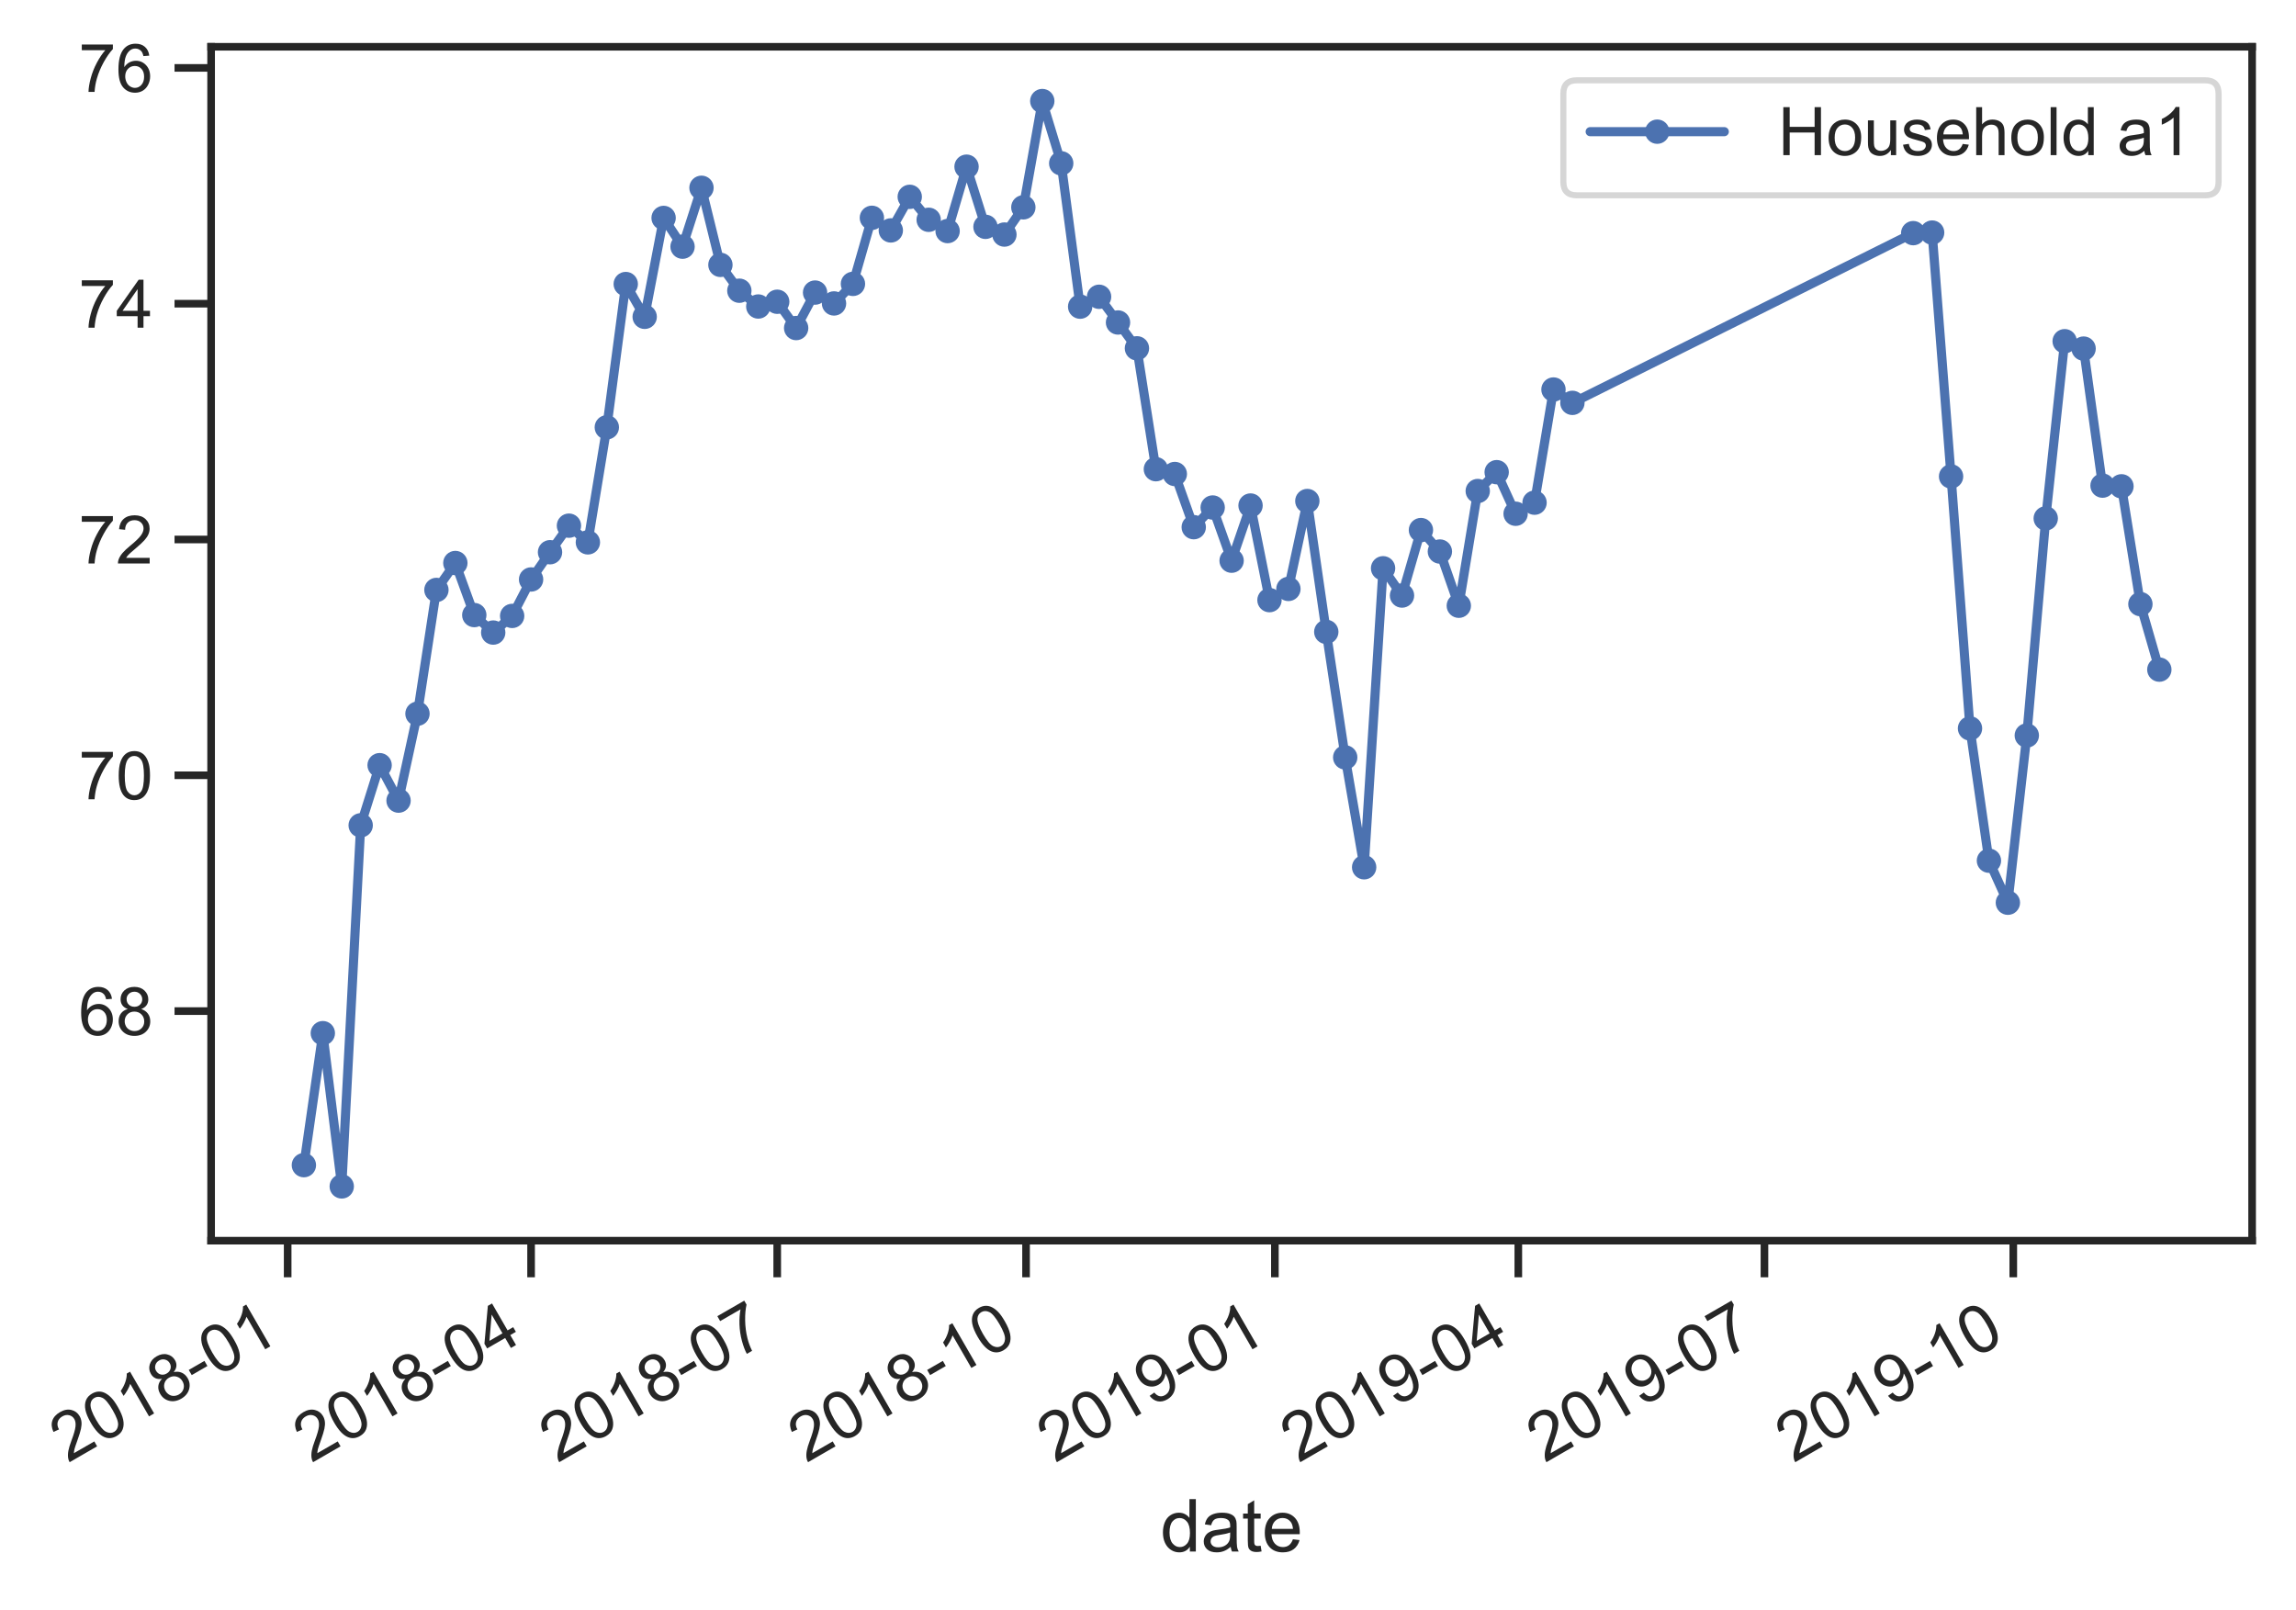 <?xml version="1.0" encoding="utf-8" standalone="no"?>
<!DOCTYPE svg PUBLIC "-//W3C//DTD SVG 1.1//EN"
  "http://www.w3.org/Graphics/SVG/1.1/DTD/svg11.dtd">
<!-- Created with matplotlib (https://matplotlib.org/) -->
<svg height="264.083pt" version="1.1" viewBox="0 0 376.631 264.083" width="376.631pt" xmlns="http://www.w3.org/2000/svg" xmlns:xlink="http://www.w3.org/1999/xlink">
 <defs>
  <style type="text/css">*{stroke-linecap:butt;stroke-linejoin:round;}</style>
 </defs>
 <g id="figure_1">
  <g id="patch_1">
   <path d="M 0 264.083 
L 376.631 264.083 
L 376.631 0 
L 0 0 
z
" style="fill:#ffffff;"/>
  </g>
  <g id="axes_1">
   <g id="patch_2">
    <path d="M 34.631 203.514 
L 369.431 203.514 
L 369.431 7.674 
L 34.631 7.674 
z
" style="fill:#ffffff;"/>
   </g>
   <g id="matplotlib.axis_1">
    <g id="xtick_1">
     <g id="line2d_1">
      <defs>
       <path d="M 0 0 
L 0 6 
" id="ma8f740bbbb" style="stroke:#262626;stroke-width:1.25;"/>
      </defs>
      <g>
       <use style="fill:#262626;stroke:#262626;stroke-width:1.25;" x="47.187" xlink:href="#ma8f740bbbb" y="203.514"/>
      </g>
     </g>
     <g id="text_1">
      <!-- 2018-01 -->
      <g style="fill:#262626;" transform="translate(11.137 240.015)rotate(-30)scale(0.11 -0.11)">
       <defs>
        <path d="M 50.344 8.453 
L 50.344 0 
L 3.031 0 
Q 2.938 3.172 4.047 6.109 
Q 5.859 10.938 9.828 15.625 
Q 13.812 20.312 21.344 26.469 
Q 33.016 36.031 37.109 41.625 
Q 41.219 47.219 41.219 52.203 
Q 41.219 57.422 37.469 61 
Q 33.734 64.594 27.734 64.594 
Q 21.391 64.594 17.578 60.781 
Q 13.766 56.984 13.719 50.25 
L 4.688 51.172 
Q 5.609 61.281 11.656 66.578 
Q 17.719 71.875 27.938 71.875 
Q 38.234 71.875 44.234 66.156 
Q 50.25 60.453 50.25 52 
Q 50.25 47.703 48.484 43.547 
Q 46.734 39.406 42.656 34.812 
Q 38.578 30.219 29.109 22.219 
Q 21.188 15.578 18.938 13.203 
Q 16.703 10.844 15.234 8.453 
z
" id="ArialMT-50"/>
        <path d="M 4.156 35.297 
Q 4.156 48 6.766 55.734 
Q 9.375 63.484 14.516 67.672 
Q 19.672 71.875 27.484 71.875 
Q 33.25 71.875 37.594 69.547 
Q 41.938 67.234 44.766 62.859 
Q 47.609 58.5 49.219 52.219 
Q 50.828 45.953 50.828 35.297 
Q 50.828 22.703 48.234 14.969 
Q 45.656 7.234 40.5 3 
Q 35.359 -1.219 27.484 -1.219 
Q 17.141 -1.219 11.234 6.203 
Q 4.156 15.141 4.156 35.297 
z
M 13.188 35.297 
Q 13.188 17.672 17.312 11.828 
Q 21.438 6 27.484 6 
Q 33.547 6 37.672 11.859 
Q 41.797 17.719 41.797 35.297 
Q 41.797 52.984 37.672 58.781 
Q 33.547 64.594 27.391 64.594 
Q 21.344 64.594 17.719 59.469 
Q 13.188 52.938 13.188 35.297 
z
" id="ArialMT-48"/>
        <path d="M 37.25 0 
L 28.469 0 
L 28.469 56 
Q 25.297 52.984 20.141 49.953 
Q 14.984 46.922 10.891 45.406 
L 10.891 53.906 
Q 18.266 57.375 23.781 62.297 
Q 29.297 67.234 31.594 71.875 
L 37.25 71.875 
z
" id="ArialMT-49"/>
        <path d="M 17.672 38.812 
Q 12.203 40.828 9.562 44.531 
Q 6.938 48.25 6.938 53.422 
Q 6.938 61.234 12.547 66.547 
Q 18.172 71.875 27.484 71.875 
Q 36.859 71.875 42.578 66.422 
Q 48.297 60.984 48.297 53.172 
Q 48.297 48.188 45.672 44.5 
Q 43.062 40.828 37.75 38.812 
Q 44.344 36.672 47.781 31.875 
Q 51.219 27.094 51.219 20.453 
Q 51.219 11.281 44.719 5.031 
Q 38.234 -1.219 27.641 -1.219 
Q 17.047 -1.219 10.547 5.047 
Q 4.047 11.328 4.047 20.703 
Q 4.047 27.688 7.594 32.391 
Q 11.141 37.109 17.672 38.812 
z
M 15.922 53.719 
Q 15.922 48.641 19.188 45.406 
Q 22.469 42.188 27.688 42.188 
Q 32.766 42.188 36.016 45.375 
Q 39.266 48.578 39.266 53.219 
Q 39.266 58.062 35.906 61.359 
Q 32.562 64.656 27.594 64.656 
Q 22.562 64.656 19.234 61.422 
Q 15.922 58.203 15.922 53.719 
z
M 13.094 20.656 
Q 13.094 16.891 14.875 13.375 
Q 16.656 9.859 20.172 7.922 
Q 23.688 6 27.734 6 
Q 34.031 6 38.125 10.047 
Q 42.234 14.109 42.234 20.359 
Q 42.234 26.703 38.016 30.859 
Q 33.797 35.016 27.438 35.016 
Q 21.234 35.016 17.156 30.906 
Q 13.094 26.812 13.094 20.656 
z
" id="ArialMT-56"/>
        <path d="M 3.172 21.484 
L 3.172 30.328 
L 30.172 30.328 
L 30.172 21.484 
z
" id="ArialMT-45"/>
       </defs>
       <use xlink:href="#ArialMT-50"/>
       <use x="55.615" xlink:href="#ArialMT-48"/>
       <use x="111.23" xlink:href="#ArialMT-49"/>
       <use x="166.846" xlink:href="#ArialMT-56"/>
       <use x="222.461" xlink:href="#ArialMT-45"/>
       <use x="255.762" xlink:href="#ArialMT-48"/>
       <use x="311.377" xlink:href="#ArialMT-49"/>
      </g>
     </g>
    </g>
    <g id="xtick_2">
     <g id="line2d_2">
      <g>
       <use style="fill:#262626;stroke:#262626;stroke-width:1.25;" x="87.118" xlink:href="#ma8f740bbbb" y="203.514"/>
      </g>
     </g>
     <g id="text_2">
      <!-- 2018-04 -->
      <g style="fill:#262626;" transform="translate(51.068 240.015)rotate(-30)scale(0.11 -0.11)">
       <defs>
        <path d="M 32.328 0 
L 32.328 17.141 
L 1.266 17.141 
L 1.266 25.203 
L 33.938 71.578 
L 41.109 71.578 
L 41.109 25.203 
L 50.781 25.203 
L 50.781 17.141 
L 41.109 17.141 
L 41.109 0 
z
M 32.328 25.203 
L 32.328 57.469 
L 9.906 25.203 
z
" id="ArialMT-52"/>
       </defs>
       <use xlink:href="#ArialMT-50"/>
       <use x="55.615" xlink:href="#ArialMT-48"/>
       <use x="111.23" xlink:href="#ArialMT-49"/>
       <use x="166.846" xlink:href="#ArialMT-56"/>
       <use x="222.461" xlink:href="#ArialMT-45"/>
       <use x="255.762" xlink:href="#ArialMT-48"/>
       <use x="311.377" xlink:href="#ArialMT-52"/>
      </g>
     </g>
    </g>
    <g id="xtick_3">
     <g id="line2d_3">
      <g>
       <use style="fill:#262626;stroke:#262626;stroke-width:1.25;" x="127.493" xlink:href="#ma8f740bbbb" y="203.514"/>
      </g>
     </g>
     <g id="text_3">
      <!-- 2018-07 -->
      <g style="fill:#262626;" transform="translate(91.443 240.015)rotate(-30)scale(0.11 -0.11)">
       <defs>
        <path d="M 4.734 62.203 
L 4.734 70.656 
L 51.078 70.656 
L 51.078 63.812 
Q 44.234 56.547 37.516 44.484 
Q 30.812 32.422 27.156 19.672 
Q 24.516 10.688 23.781 0 
L 14.75 0 
Q 14.891 8.453 18.062 20.406 
Q 21.234 32.375 27.172 43.484 
Q 33.109 54.594 39.797 62.203 
z
" id="ArialMT-55"/>
       </defs>
       <use xlink:href="#ArialMT-50"/>
       <use x="55.615" xlink:href="#ArialMT-48"/>
       <use x="111.23" xlink:href="#ArialMT-49"/>
       <use x="166.846" xlink:href="#ArialMT-56"/>
       <use x="222.461" xlink:href="#ArialMT-45"/>
       <use x="255.762" xlink:href="#ArialMT-48"/>
       <use x="311.377" xlink:href="#ArialMT-55"/>
      </g>
     </g>
    </g>
    <g id="xtick_4">
     <g id="line2d_4">
      <g>
       <use style="fill:#262626;stroke:#262626;stroke-width:1.25;" x="168.311" xlink:href="#ma8f740bbbb" y="203.514"/>
      </g>
     </g>
     <g id="text_4">
      <!-- 2018-10 -->
      <g style="fill:#262626;" transform="translate(132.261 240.015)rotate(-30)scale(0.11 -0.11)">
       <use xlink:href="#ArialMT-50"/>
       <use x="55.615" xlink:href="#ArialMT-48"/>
       <use x="111.23" xlink:href="#ArialMT-49"/>
       <use x="166.846" xlink:href="#ArialMT-56"/>
       <use x="222.461" xlink:href="#ArialMT-45"/>
       <use x="255.762" xlink:href="#ArialMT-49"/>
       <use x="311.377" xlink:href="#ArialMT-48"/>
      </g>
     </g>
    </g>
    <g id="xtick_5">
     <g id="line2d_5">
      <g>
       <use style="fill:#262626;stroke:#262626;stroke-width:1.25;" x="209.13" xlink:href="#ma8f740bbbb" y="203.514"/>
      </g>
     </g>
     <g id="text_5">
      <!-- 2019-01 -->
      <g style="fill:#262626;" transform="translate(173.08 240.015)rotate(-30)scale(0.11 -0.11)">
       <defs>
        <path d="M 5.469 16.547 
L 13.922 17.328 
Q 14.984 11.375 18.016 8.688 
Q 21.047 6 25.781 6 
Q 29.828 6 32.875 7.859 
Q 35.938 9.719 37.891 12.812 
Q 39.844 15.922 41.156 21.188 
Q 42.484 26.469 42.484 31.938 
Q 42.484 32.516 42.438 33.688 
Q 39.797 29.5 35.234 26.875 
Q 30.672 24.266 25.344 24.266 
Q 16.453 24.266 10.297 30.703 
Q 4.156 37.156 4.156 47.703 
Q 4.156 58.594 10.578 65.234 
Q 17 71.875 26.656 71.875 
Q 33.641 71.875 39.422 68.109 
Q 45.219 64.359 48.219 57.391 
Q 51.219 50.438 51.219 37.25 
Q 51.219 23.531 48.234 15.406 
Q 45.266 7.281 39.375 3.031 
Q 33.5 -1.219 25.594 -1.219 
Q 17.188 -1.219 11.859 3.438 
Q 6.547 8.109 5.469 16.547 
z
M 41.453 48.141 
Q 41.453 55.719 37.422 60.156 
Q 33.406 64.594 27.734 64.594 
Q 21.875 64.594 17.531 59.812 
Q 13.188 55.031 13.188 47.406 
Q 13.188 40.578 17.312 36.297 
Q 21.438 32.031 27.484 32.031 
Q 33.594 32.031 37.516 36.297 
Q 41.453 40.578 41.453 48.141 
z
" id="ArialMT-57"/>
       </defs>
       <use xlink:href="#ArialMT-50"/>
       <use x="55.615" xlink:href="#ArialMT-48"/>
       <use x="111.23" xlink:href="#ArialMT-49"/>
       <use x="166.846" xlink:href="#ArialMT-57"/>
       <use x="222.461" xlink:href="#ArialMT-45"/>
       <use x="255.762" xlink:href="#ArialMT-48"/>
       <use x="311.377" xlink:href="#ArialMT-49"/>
      </g>
     </g>
    </g>
    <g id="xtick_6">
     <g id="line2d_6">
      <g>
       <use style="fill:#262626;stroke:#262626;stroke-width:1.25;" x="249.061" xlink:href="#ma8f740bbbb" y="203.514"/>
      </g>
     </g>
     <g id="text_6">
      <!-- 2019-04 -->
      <g style="fill:#262626;" transform="translate(213.011 240.015)rotate(-30)scale(0.11 -0.11)">
       <use xlink:href="#ArialMT-50"/>
       <use x="55.615" xlink:href="#ArialMT-48"/>
       <use x="111.23" xlink:href="#ArialMT-49"/>
       <use x="166.846" xlink:href="#ArialMT-57"/>
       <use x="222.461" xlink:href="#ArialMT-45"/>
       <use x="255.762" xlink:href="#ArialMT-48"/>
       <use x="311.377" xlink:href="#ArialMT-52"/>
      </g>
     </g>
    </g>
    <g id="xtick_7">
     <g id="line2d_7">
      <g>
       <use style="fill:#262626;stroke:#262626;stroke-width:1.25;" x="289.436" xlink:href="#ma8f740bbbb" y="203.514"/>
      </g>
     </g>
     <g id="text_7">
      <!-- 2019-07 -->
      <g style="fill:#262626;" transform="translate(253.385 240.015)rotate(-30)scale(0.11 -0.11)">
       <use xlink:href="#ArialMT-50"/>
       <use x="55.615" xlink:href="#ArialMT-48"/>
       <use x="111.23" xlink:href="#ArialMT-49"/>
       <use x="166.846" xlink:href="#ArialMT-57"/>
       <use x="222.461" xlink:href="#ArialMT-45"/>
       <use x="255.762" xlink:href="#ArialMT-48"/>
       <use x="311.377" xlink:href="#ArialMT-55"/>
      </g>
     </g>
    </g>
    <g id="xtick_8">
     <g id="line2d_8">
      <g>
       <use style="fill:#262626;stroke:#262626;stroke-width:1.25;" x="330.254" xlink:href="#ma8f740bbbb" y="203.514"/>
      </g>
     </g>
     <g id="text_8">
      <!-- 2019-10 -->
      <g style="fill:#262626;" transform="translate(294.204 240.015)rotate(-30)scale(0.11 -0.11)">
       <use xlink:href="#ArialMT-50"/>
       <use x="55.615" xlink:href="#ArialMT-48"/>
       <use x="111.23" xlink:href="#ArialMT-49"/>
       <use x="166.846" xlink:href="#ArialMT-57"/>
       <use x="222.461" xlink:href="#ArialMT-45"/>
       <use x="255.762" xlink:href="#ArialMT-49"/>
       <use x="311.377" xlink:href="#ArialMT-48"/>
      </g>
     </g>
    </g>
    <g id="text_9">
     <!-- date -->
     <g style="fill:#262626;" transform="translate(190.354 254.498)scale(0.12 -0.12)">
      <defs>
       <path d="M 40.234 0 
L 40.234 6.547 
Q 35.297 -1.172 25.734 -1.172 
Q 19.531 -1.172 14.328 2.25 
Q 9.125 5.672 6.266 11.797 
Q 3.422 17.922 3.422 25.875 
Q 3.422 33.641 6 39.969 
Q 8.594 46.297 13.766 49.656 
Q 18.953 53.031 25.344 53.031 
Q 30.031 53.031 33.688 51.047 
Q 37.359 49.078 39.656 45.906 
L 39.656 71.578 
L 48.391 71.578 
L 48.391 0 
z
M 12.453 25.875 
Q 12.453 15.922 16.641 10.984 
Q 20.844 6.062 26.562 6.062 
Q 32.328 6.062 36.344 10.766 
Q 40.375 15.484 40.375 25.141 
Q 40.375 35.797 36.266 40.766 
Q 32.172 45.75 26.172 45.75 
Q 20.312 45.75 16.375 40.969 
Q 12.453 36.188 12.453 25.875 
z
" id="ArialMT-100"/>
       <path d="M 40.438 6.391 
Q 35.547 2.25 31.031 0.531 
Q 26.516 -1.172 21.344 -1.172 
Q 12.797 -1.172 8.203 3 
Q 3.609 7.172 3.609 13.672 
Q 3.609 17.484 5.344 20.625 
Q 7.078 23.781 9.891 25.688 
Q 12.703 27.594 16.219 28.562 
Q 18.797 29.25 24.031 29.891 
Q 34.672 31.156 39.703 32.906 
Q 39.75 34.719 39.75 35.203 
Q 39.75 40.578 37.25 42.781 
Q 33.891 45.75 27.25 45.75 
Q 21.047 45.75 18.094 43.578 
Q 15.141 41.406 13.719 35.891 
L 5.125 37.062 
Q 6.297 42.578 8.984 45.969 
Q 11.672 49.359 16.75 51.188 
Q 21.828 53.031 28.516 53.031 
Q 35.156 53.031 39.297 51.469 
Q 43.453 49.906 45.406 47.531 
Q 47.359 45.172 48.141 41.547 
Q 48.578 39.312 48.578 33.453 
L 48.578 21.734 
Q 48.578 9.469 49.141 6.219 
Q 49.703 2.984 51.375 0 
L 42.188 0 
Q 40.828 2.734 40.438 6.391 
z
M 39.703 26.031 
Q 34.906 24.078 25.344 22.703 
Q 19.922 21.922 17.672 20.938 
Q 15.438 19.969 14.203 18.094 
Q 12.984 16.219 12.984 13.922 
Q 12.984 10.406 15.641 8.062 
Q 18.312 5.719 23.438 5.719 
Q 28.516 5.719 32.469 7.938 
Q 36.422 10.156 38.281 14.016 
Q 39.703 17 39.703 22.797 
z
" id="ArialMT-97"/>
       <path d="M 25.781 7.859 
L 27.047 0.094 
Q 23.344 -0.688 20.406 -0.688 
Q 15.625 -0.688 12.984 0.828 
Q 10.359 2.344 9.281 4.812 
Q 8.203 7.281 8.203 15.188 
L 8.203 45.016 
L 1.766 45.016 
L 1.766 51.859 
L 8.203 51.859 
L 8.203 64.703 
L 16.938 69.969 
L 16.938 51.859 
L 25.781 51.859 
L 25.781 45.016 
L 16.938 45.016 
L 16.938 14.703 
Q 16.938 10.938 17.406 9.859 
Q 17.875 8.797 18.922 8.156 
Q 19.969 7.516 21.922 7.516 
Q 23.391 7.516 25.781 7.859 
z
" id="ArialMT-116"/>
       <path d="M 42.094 16.703 
L 51.172 15.578 
Q 49.031 7.625 43.219 3.219 
Q 37.406 -1.172 28.375 -1.172 
Q 17 -1.172 10.328 5.828 
Q 3.656 12.844 3.656 25.484 
Q 3.656 38.578 10.391 45.797 
Q 17.141 53.031 27.875 53.031 
Q 38.281 53.031 44.875 45.953 
Q 51.469 38.875 51.469 26.031 
Q 51.469 25.25 51.422 23.688 
L 12.75 23.688 
Q 13.234 15.141 17.578 10.594 
Q 21.922 6.062 28.422 6.062 
Q 33.25 6.062 36.672 8.594 
Q 40.094 11.141 42.094 16.703 
z
M 13.234 30.906 
L 42.188 30.906 
Q 41.609 37.453 38.875 40.719 
Q 34.672 45.797 27.984 45.797 
Q 21.922 45.797 17.797 41.75 
Q 13.672 37.703 13.234 30.906 
z
" id="ArialMT-101"/>
      </defs>
      <use xlink:href="#ArialMT-100"/>
      <use x="55.615" xlink:href="#ArialMT-97"/>
      <use x="111.23" xlink:href="#ArialMT-116"/>
      <use x="139.014" xlink:href="#ArialMT-101"/>
     </g>
    </g>
   </g>
   <g id="matplotlib.axis_2">
    <g id="ytick_1">
     <g id="line2d_9">
      <defs>
       <path d="M 0 0 
L -6 0 
" id="mfe226d803f" style="stroke:#262626;stroke-width:1.25;"/>
      </defs>
      <g>
       <use style="fill:#262626;stroke:#262626;stroke-width:1.25;" x="34.631" xlink:href="#mfe226d803f" y="165.851"/>
      </g>
     </g>
     <g id="text_10">
      <!-- 68 -->
      <g style="fill:#262626;" transform="translate(12.897 169.787)scale(0.11 -0.11)">
       <defs>
        <path d="M 49.75 54.047 
L 41.016 53.375 
Q 39.844 58.547 37.703 60.891 
Q 34.125 64.656 28.906 64.656 
Q 24.703 64.656 21.531 62.312 
Q 17.391 59.281 14.984 53.469 
Q 12.594 47.656 12.5 36.922 
Q 15.672 41.75 20.266 44.094 
Q 24.859 46.438 29.891 46.438 
Q 38.672 46.438 44.844 39.969 
Q 51.031 33.5 51.031 23.25 
Q 51.031 16.5 48.125 10.719 
Q 45.219 4.938 40.141 1.859 
Q 35.062 -1.219 28.609 -1.219 
Q 17.625 -1.219 10.688 6.859 
Q 3.766 14.938 3.766 33.5 
Q 3.766 54.25 11.422 63.672 
Q 18.109 71.875 29.438 71.875 
Q 37.891 71.875 43.281 67.141 
Q 48.688 62.406 49.75 54.047 
z
M 13.875 23.188 
Q 13.875 18.656 15.797 14.5 
Q 17.719 10.359 21.188 8.172 
Q 24.656 6 28.469 6 
Q 34.031 6 38.031 10.484 
Q 42.047 14.984 42.047 22.703 
Q 42.047 30.125 38.078 34.391 
Q 34.125 38.672 28.125 38.672 
Q 22.172 38.672 18.016 34.391 
Q 13.875 30.125 13.875 23.188 
z
" id="ArialMT-54"/>
       </defs>
       <use xlink:href="#ArialMT-54"/>
       <use x="55.615" xlink:href="#ArialMT-56"/>
      </g>
     </g>
    </g>
    <g id="ytick_2">
     <g id="line2d_10">
      <g>
       <use style="fill:#262626;stroke:#262626;stroke-width:1.25;" x="34.631" xlink:href="#mfe226d803f" y="127.172"/>
      </g>
     </g>
     <g id="text_11">
      <!-- 70 -->
      <g style="fill:#262626;" transform="translate(12.897 131.109)scale(0.11 -0.11)">
       <use xlink:href="#ArialMT-55"/>
       <use x="55.615" xlink:href="#ArialMT-48"/>
      </g>
     </g>
    </g>
    <g id="ytick_3">
     <g id="line2d_11">
      <g>
       <use style="fill:#262626;stroke:#262626;stroke-width:1.25;" x="34.631" xlink:href="#mfe226d803f" y="88.494"/>
      </g>
     </g>
     <g id="text_12">
      <!-- 72 -->
      <g style="fill:#262626;" transform="translate(12.897 92.431)scale(0.11 -0.11)">
       <use xlink:href="#ArialMT-55"/>
       <use x="55.615" xlink:href="#ArialMT-50"/>
      </g>
     </g>
    </g>
    <g id="ytick_4">
     <g id="line2d_12">
      <g>
       <use style="fill:#262626;stroke:#262626;stroke-width:1.25;" x="34.631" xlink:href="#mfe226d803f" y="49.815"/>
      </g>
     </g>
     <g id="text_13">
      <!-- 74 -->
      <g style="fill:#262626;" transform="translate(12.897 53.752)scale(0.11 -0.11)">
       <use xlink:href="#ArialMT-55"/>
       <use x="55.615" xlink:href="#ArialMT-52"/>
      </g>
     </g>
    </g>
    <g id="ytick_5">
     <g id="line2d_13">
      <g>
       <use style="fill:#262626;stroke:#262626;stroke-width:1.25;" x="34.631" xlink:href="#mfe226d803f" y="11.137"/>
      </g>
     </g>
     <g id="text_14">
      <!-- 76 -->
      <g style="fill:#262626;" transform="translate(12.897 15.074)scale(0.11 -0.11)">
       <use xlink:href="#ArialMT-55"/>
       <use x="55.615" xlink:href="#ArialMT-54"/>
      </g>
     </g>
    </g>
   </g>
   <g id="line2d_14">
    <path clip-path="url(#p006f69b280)" d="M 49.849 191.123 
L 52.955 169.474 
L 56.06 194.612 
L 59.166 135.381 
L 62.272 125.514 
L 65.378 131.328 
L 68.483 117.071 
L 71.589 96.77 
L 74.695 92.354 
L 77.801 100.893 
L 80.906 103.762 
L 84.012 101.032 
L 87.118 95.051 
L 90.224 90.582 
L 93.329 86.227 
L 96.435 88.965 
L 99.541 70.092 
L 102.647 46.592 
L 105.752 51.967 
L 108.858 35.748 
L 111.964 40.463 
L 115.07 30.803 
L 118.176 43.449 
L 121.281 47.686 
L 124.387 50.277 
L 127.493 49.497 
L 130.599 53.811 
L 133.704 47.992 
L 136.81 49.775 
L 139.916 46.565 
L 143.022 35.729 
L 146.127 37.795 
L 149.233 32.287 
L 152.339 36.053 
L 155.445 37.902 
L 158.55 27.341 
L 161.656 37.207 
L 164.762 38.474 
L 167.868 34.008 
L 170.973 16.576 
L 174.079 26.793 
L 177.185 50.302 
L 180.291 48.681 
L 183.396 52.897 
L 186.502 57.135 
L 189.608 76.963 
L 192.714 77.75 
L 195.819 86.474 
L 198.925 83.248 
L 202.031 91.971 
L 205.137 82.923 
L 208.242 98.441 
L 211.348 96.603 
L 214.454 82.183 
L 217.56 103.651 
L 220.665 124.239 
L 223.771 142.26 
L 226.877 93.217 
L 229.983 97.688 
L 233.088 86.948 
L 236.194 90.47 
L 239.3 99.361 
L 242.406 80.546 
L 245.511 77.452 
L 248.617 84.272 
L 251.723 82.455 
L 254.829 63.893 
L 257.934 66.082 
L 313.838 38.242 
L 316.944 38.15 
L 320.049 78.152 
L 323.155 119.484 
L 326.261 141.181 
L 329.367 148.074 
L 332.472 120.642 
L 335.578 85.032 
L 338.684 55.97 
L 341.79 57.182 
L 344.895 79.659 
L 348.001 79.772 
L 351.107 99.095 
L 354.213 109.841 
" style="fill:none;stroke:#4c72b0;stroke-linecap:round;stroke-width:1.5;"/>
    <defs>
     <path d="M 0 1.5 
C 0.398 1.5 0.779 1.342 1.061 1.061 
C 1.342 0.779 1.5 0.398 1.5 0 
C 1.5 -0.398 1.342 -0.779 1.061 -1.061 
C 0.779 -1.342 0.398 -1.5 0 -1.5 
C -0.398 -1.5 -0.779 -1.342 -1.061 -1.061 
C -1.342 -0.779 -1.5 -0.398 -1.5 0 
C -1.5 0.398 -1.342 0.779 -1.061 1.061 
C -0.779 1.342 -0.398 1.5 0 1.5 
z
" id="mb86798a574" style="stroke:#4c72b0;"/>
    </defs>
    <g clip-path="url(#p006f69b280)">
     <use style="fill:#4c72b0;stroke:#4c72b0;" x="49.849" xlink:href="#mb86798a574" y="191.123"/>
     <use style="fill:#4c72b0;stroke:#4c72b0;" x="52.955" xlink:href="#mb86798a574" y="169.474"/>
     <use style="fill:#4c72b0;stroke:#4c72b0;" x="56.06" xlink:href="#mb86798a574" y="194.612"/>
     <use style="fill:#4c72b0;stroke:#4c72b0;" x="59.166" xlink:href="#mb86798a574" y="135.381"/>
     <use style="fill:#4c72b0;stroke:#4c72b0;" x="62.272" xlink:href="#mb86798a574" y="125.514"/>
     <use style="fill:#4c72b0;stroke:#4c72b0;" x="65.378" xlink:href="#mb86798a574" y="131.328"/>
     <use style="fill:#4c72b0;stroke:#4c72b0;" x="68.483" xlink:href="#mb86798a574" y="117.071"/>
     <use style="fill:#4c72b0;stroke:#4c72b0;" x="71.589" xlink:href="#mb86798a574" y="96.77"/>
     <use style="fill:#4c72b0;stroke:#4c72b0;" x="74.695" xlink:href="#mb86798a574" y="92.354"/>
     <use style="fill:#4c72b0;stroke:#4c72b0;" x="77.801" xlink:href="#mb86798a574" y="100.893"/>
     <use style="fill:#4c72b0;stroke:#4c72b0;" x="80.906" xlink:href="#mb86798a574" y="103.762"/>
     <use style="fill:#4c72b0;stroke:#4c72b0;" x="84.012" xlink:href="#mb86798a574" y="101.032"/>
     <use style="fill:#4c72b0;stroke:#4c72b0;" x="87.118" xlink:href="#mb86798a574" y="95.051"/>
     <use style="fill:#4c72b0;stroke:#4c72b0;" x="90.224" xlink:href="#mb86798a574" y="90.582"/>
     <use style="fill:#4c72b0;stroke:#4c72b0;" x="93.329" xlink:href="#mb86798a574" y="86.227"/>
     <use style="fill:#4c72b0;stroke:#4c72b0;" x="96.435" xlink:href="#mb86798a574" y="88.965"/>
     <use style="fill:#4c72b0;stroke:#4c72b0;" x="99.541" xlink:href="#mb86798a574" y="70.092"/>
     <use style="fill:#4c72b0;stroke:#4c72b0;" x="102.647" xlink:href="#mb86798a574" y="46.592"/>
     <use style="fill:#4c72b0;stroke:#4c72b0;" x="105.752" xlink:href="#mb86798a574" y="51.967"/>
     <use style="fill:#4c72b0;stroke:#4c72b0;" x="108.858" xlink:href="#mb86798a574" y="35.748"/>
     <use style="fill:#4c72b0;stroke:#4c72b0;" x="111.964" xlink:href="#mb86798a574" y="40.463"/>
     <use style="fill:#4c72b0;stroke:#4c72b0;" x="115.07" xlink:href="#mb86798a574" y="30.803"/>
     <use style="fill:#4c72b0;stroke:#4c72b0;" x="118.176" xlink:href="#mb86798a574" y="43.449"/>
     <use style="fill:#4c72b0;stroke:#4c72b0;" x="121.281" xlink:href="#mb86798a574" y="47.686"/>
     <use style="fill:#4c72b0;stroke:#4c72b0;" x="124.387" xlink:href="#mb86798a574" y="50.277"/>
     <use style="fill:#4c72b0;stroke:#4c72b0;" x="127.493" xlink:href="#mb86798a574" y="49.497"/>
     <use style="fill:#4c72b0;stroke:#4c72b0;" x="130.599" xlink:href="#mb86798a574" y="53.811"/>
     <use style="fill:#4c72b0;stroke:#4c72b0;" x="133.704" xlink:href="#mb86798a574" y="47.992"/>
     <use style="fill:#4c72b0;stroke:#4c72b0;" x="136.81" xlink:href="#mb86798a574" y="49.775"/>
     <use style="fill:#4c72b0;stroke:#4c72b0;" x="139.916" xlink:href="#mb86798a574" y="46.565"/>
     <use style="fill:#4c72b0;stroke:#4c72b0;" x="143.022" xlink:href="#mb86798a574" y="35.729"/>
     <use style="fill:#4c72b0;stroke:#4c72b0;" x="146.127" xlink:href="#mb86798a574" y="37.795"/>
     <use style="fill:#4c72b0;stroke:#4c72b0;" x="149.233" xlink:href="#mb86798a574" y="32.287"/>
     <use style="fill:#4c72b0;stroke:#4c72b0;" x="152.339" xlink:href="#mb86798a574" y="36.053"/>
     <use style="fill:#4c72b0;stroke:#4c72b0;" x="155.445" xlink:href="#mb86798a574" y="37.902"/>
     <use style="fill:#4c72b0;stroke:#4c72b0;" x="158.55" xlink:href="#mb86798a574" y="27.341"/>
     <use style="fill:#4c72b0;stroke:#4c72b0;" x="161.656" xlink:href="#mb86798a574" y="37.207"/>
     <use style="fill:#4c72b0;stroke:#4c72b0;" x="164.762" xlink:href="#mb86798a574" y="38.474"/>
     <use style="fill:#4c72b0;stroke:#4c72b0;" x="167.868" xlink:href="#mb86798a574" y="34.008"/>
     <use style="fill:#4c72b0;stroke:#4c72b0;" x="170.973" xlink:href="#mb86798a574" y="16.576"/>
     <use style="fill:#4c72b0;stroke:#4c72b0;" x="174.079" xlink:href="#mb86798a574" y="26.793"/>
     <use style="fill:#4c72b0;stroke:#4c72b0;" x="177.185" xlink:href="#mb86798a574" y="50.302"/>
     <use style="fill:#4c72b0;stroke:#4c72b0;" x="180.291" xlink:href="#mb86798a574" y="48.681"/>
     <use style="fill:#4c72b0;stroke:#4c72b0;" x="183.396" xlink:href="#mb86798a574" y="52.897"/>
     <use style="fill:#4c72b0;stroke:#4c72b0;" x="186.502" xlink:href="#mb86798a574" y="57.135"/>
     <use style="fill:#4c72b0;stroke:#4c72b0;" x="189.608" xlink:href="#mb86798a574" y="76.963"/>
     <use style="fill:#4c72b0;stroke:#4c72b0;" x="192.714" xlink:href="#mb86798a574" y="77.75"/>
     <use style="fill:#4c72b0;stroke:#4c72b0;" x="195.819" xlink:href="#mb86798a574" y="86.474"/>
     <use style="fill:#4c72b0;stroke:#4c72b0;" x="198.925" xlink:href="#mb86798a574" y="83.248"/>
     <use style="fill:#4c72b0;stroke:#4c72b0;" x="202.031" xlink:href="#mb86798a574" y="91.971"/>
     <use style="fill:#4c72b0;stroke:#4c72b0;" x="205.137" xlink:href="#mb86798a574" y="82.923"/>
     <use style="fill:#4c72b0;stroke:#4c72b0;" x="208.242" xlink:href="#mb86798a574" y="98.441"/>
     <use style="fill:#4c72b0;stroke:#4c72b0;" x="211.348" xlink:href="#mb86798a574" y="96.603"/>
     <use style="fill:#4c72b0;stroke:#4c72b0;" x="214.454" xlink:href="#mb86798a574" y="82.183"/>
     <use style="fill:#4c72b0;stroke:#4c72b0;" x="217.56" xlink:href="#mb86798a574" y="103.651"/>
     <use style="fill:#4c72b0;stroke:#4c72b0;" x="220.665" xlink:href="#mb86798a574" y="124.239"/>
     <use style="fill:#4c72b0;stroke:#4c72b0;" x="223.771" xlink:href="#mb86798a574" y="142.26"/>
     <use style="fill:#4c72b0;stroke:#4c72b0;" x="226.877" xlink:href="#mb86798a574" y="93.217"/>
     <use style="fill:#4c72b0;stroke:#4c72b0;" x="229.983" xlink:href="#mb86798a574" y="97.688"/>
     <use style="fill:#4c72b0;stroke:#4c72b0;" x="233.088" xlink:href="#mb86798a574" y="86.948"/>
     <use style="fill:#4c72b0;stroke:#4c72b0;" x="236.194" xlink:href="#mb86798a574" y="90.47"/>
     <use style="fill:#4c72b0;stroke:#4c72b0;" x="239.3" xlink:href="#mb86798a574" y="99.361"/>
     <use style="fill:#4c72b0;stroke:#4c72b0;" x="242.406" xlink:href="#mb86798a574" y="80.546"/>
     <use style="fill:#4c72b0;stroke:#4c72b0;" x="245.511" xlink:href="#mb86798a574" y="77.452"/>
     <use style="fill:#4c72b0;stroke:#4c72b0;" x="248.617" xlink:href="#mb86798a574" y="84.272"/>
     <use style="fill:#4c72b0;stroke:#4c72b0;" x="251.723" xlink:href="#mb86798a574" y="82.455"/>
     <use style="fill:#4c72b0;stroke:#4c72b0;" x="254.829" xlink:href="#mb86798a574" y="63.893"/>
     <use style="fill:#4c72b0;stroke:#4c72b0;" x="257.934" xlink:href="#mb86798a574" y="66.082"/>
     <use style="fill:#4c72b0;stroke:#4c72b0;" x="313.838" xlink:href="#mb86798a574" y="38.242"/>
     <use style="fill:#4c72b0;stroke:#4c72b0;" x="316.944" xlink:href="#mb86798a574" y="38.15"/>
     <use style="fill:#4c72b0;stroke:#4c72b0;" x="320.049" xlink:href="#mb86798a574" y="78.152"/>
     <use style="fill:#4c72b0;stroke:#4c72b0;" x="323.155" xlink:href="#mb86798a574" y="119.484"/>
     <use style="fill:#4c72b0;stroke:#4c72b0;" x="326.261" xlink:href="#mb86798a574" y="141.181"/>
     <use style="fill:#4c72b0;stroke:#4c72b0;" x="329.367" xlink:href="#mb86798a574" y="148.074"/>
     <use style="fill:#4c72b0;stroke:#4c72b0;" x="332.472" xlink:href="#mb86798a574" y="120.642"/>
     <use style="fill:#4c72b0;stroke:#4c72b0;" x="335.578" xlink:href="#mb86798a574" y="85.032"/>
     <use style="fill:#4c72b0;stroke:#4c72b0;" x="338.684" xlink:href="#mb86798a574" y="55.97"/>
     <use style="fill:#4c72b0;stroke:#4c72b0;" x="341.79" xlink:href="#mb86798a574" y="57.182"/>
     <use style="fill:#4c72b0;stroke:#4c72b0;" x="344.895" xlink:href="#mb86798a574" y="79.659"/>
     <use style="fill:#4c72b0;stroke:#4c72b0;" x="348.001" xlink:href="#mb86798a574" y="79.772"/>
     <use style="fill:#4c72b0;stroke:#4c72b0;" x="351.107" xlink:href="#mb86798a574" y="99.095"/>
     <use style="fill:#4c72b0;stroke:#4c72b0;" x="354.213" xlink:href="#mb86798a574" y="109.841"/>
    </g>
   </g>
   <g id="patch_3">
    <path d="M 34.631 203.514 
L 34.631 7.674 
" style="fill:none;stroke:#262626;stroke-linecap:square;stroke-linejoin:miter;stroke-width:1.25;"/>
   </g>
   <g id="patch_4">
    <path d="M 369.431 203.514 
L 369.431 7.674 
" style="fill:none;stroke:#262626;stroke-linecap:square;stroke-linejoin:miter;stroke-width:1.25;"/>
   </g>
   <g id="patch_5">
    <path d="M 34.631 203.514 
L 369.431 203.514 
" style="fill:none;stroke:#262626;stroke-linecap:square;stroke-linejoin:miter;stroke-width:1.25;"/>
   </g>
   <g id="patch_6">
    <path d="M 34.631 7.674 
L 369.431 7.674 
" style="fill:none;stroke:#262626;stroke-linecap:square;stroke-linejoin:miter;stroke-width:1.25;"/>
   </g>
   <g id="legend_1">
    <g id="patch_7">
     <path d="M 258.65 32.034 
L 361.731 32.034 
Q 363.931 32.034 363.931 29.834 
L 363.931 15.374 
Q 363.931 13.174 361.731 13.174 
L 258.65 13.174 
Q 256.45 13.174 256.45 15.374 
L 256.45 29.834 
Q 256.45 32.034 258.65 32.034 
z
" style="fill:#ffffff;opacity:0.8;stroke:#cccccc;stroke-linejoin:miter;"/>
    </g>
    <g id="line2d_15">
     <path d="M 260.85 21.598 
L 282.85 21.598 
" style="fill:none;stroke:#4c72b0;stroke-linecap:round;stroke-width:1.5;"/>
    </g>
    <g id="line2d_16">
     <g>
      <use style="fill:#4c72b0;stroke:#4c72b0;" x="271.85" xlink:href="#mb86798a574" y="21.598"/>
     </g>
    </g>
    <g id="text_15">
     <!-- Household a1 -->
     <g style="fill:#262626;" transform="translate(291.65 25.448)scale(0.11 -0.11)">
      <defs>
       <path d="M 8.016 0 
L 8.016 71.578 
L 17.484 71.578 
L 17.484 42.188 
L 54.688 42.188 
L 54.688 71.578 
L 64.156 71.578 
L 64.156 0 
L 54.688 0 
L 54.688 33.734 
L 17.484 33.734 
L 17.484 0 
z
" id="ArialMT-72"/>
       <path d="M 3.328 25.922 
Q 3.328 40.328 11.328 47.266 
Q 18.016 53.031 27.641 53.031 
Q 38.328 53.031 45.109 46.016 
Q 51.906 39.016 51.906 26.656 
Q 51.906 16.656 48.906 10.906 
Q 45.906 5.172 40.156 2 
Q 34.422 -1.172 27.641 -1.172 
Q 16.75 -1.172 10.031 5.812 
Q 3.328 12.797 3.328 25.922 
z
M 12.359 25.922 
Q 12.359 15.969 16.703 11.016 
Q 21.047 6.062 27.641 6.062 
Q 34.188 6.062 38.531 11.031 
Q 42.875 16.016 42.875 26.219 
Q 42.875 35.844 38.5 40.797 
Q 34.125 45.75 27.641 45.75 
Q 21.047 45.75 16.703 40.812 
Q 12.359 35.891 12.359 25.922 
z
" id="ArialMT-111"/>
       <path d="M 40.578 0 
L 40.578 7.625 
Q 34.516 -1.172 24.125 -1.172 
Q 19.531 -1.172 15.547 0.578 
Q 11.578 2.344 9.641 5 
Q 7.719 7.672 6.938 11.531 
Q 6.391 14.109 6.391 19.734 
L 6.391 51.859 
L 15.188 51.859 
L 15.188 23.094 
Q 15.188 16.219 15.719 13.812 
Q 16.547 10.359 19.234 8.375 
Q 21.922 6.391 25.875 6.391 
Q 29.828 6.391 33.297 8.422 
Q 36.766 10.453 38.203 13.938 
Q 39.656 17.438 39.656 24.078 
L 39.656 51.859 
L 48.438 51.859 
L 48.438 0 
z
" id="ArialMT-117"/>
       <path d="M 3.078 15.484 
L 11.766 16.844 
Q 12.5 11.625 15.844 8.844 
Q 19.188 6.062 25.203 6.062 
Q 31.25 6.062 34.172 8.516 
Q 37.109 10.984 37.109 14.312 
Q 37.109 17.281 34.516 19 
Q 32.719 20.172 25.531 21.969 
Q 15.875 24.422 12.141 26.203 
Q 8.406 27.984 6.469 31.125 
Q 4.547 34.281 4.547 38.094 
Q 4.547 41.547 6.125 44.5 
Q 7.719 47.469 10.453 49.422 
Q 12.5 50.922 16.031 51.969 
Q 19.578 53.031 23.641 53.031 
Q 29.734 53.031 34.344 51.266 
Q 38.969 49.516 41.156 46.5 
Q 43.359 43.5 44.188 38.484 
L 35.594 37.312 
Q 35.016 41.312 32.203 43.547 
Q 29.391 45.797 24.266 45.797 
Q 18.219 45.797 15.625 43.797 
Q 13.031 41.797 13.031 39.109 
Q 13.031 37.406 14.109 36.031 
Q 15.188 34.625 17.484 33.688 
Q 18.797 33.203 25.25 31.453 
Q 34.578 28.953 38.25 27.359 
Q 41.938 25.781 44.031 22.75 
Q 46.141 19.734 46.141 15.234 
Q 46.141 10.844 43.578 6.953 
Q 41.016 3.078 36.172 0.953 
Q 31.344 -1.172 25.25 -1.172 
Q 15.141 -1.172 9.844 3.031 
Q 4.547 7.234 3.078 15.484 
z
" id="ArialMT-115"/>
       <path d="M 6.594 0 
L 6.594 71.578 
L 15.375 71.578 
L 15.375 45.906 
Q 21.531 53.031 30.906 53.031 
Q 36.672 53.031 40.922 50.75 
Q 45.172 48.484 47 44.484 
Q 48.828 40.484 48.828 32.859 
L 48.828 0 
L 40.047 0 
L 40.047 32.859 
Q 40.047 39.453 37.188 42.453 
Q 34.328 45.453 29.109 45.453 
Q 25.203 45.453 21.75 43.422 
Q 18.312 41.406 16.844 37.938 
Q 15.375 34.469 15.375 28.375 
L 15.375 0 
z
" id="ArialMT-104"/>
       <path d="M 6.391 0 
L 6.391 71.578 
L 15.188 71.578 
L 15.188 0 
z
" id="ArialMT-108"/>
       <path id="ArialMT-32"/>
      </defs>
      <use xlink:href="#ArialMT-72"/>
      <use x="72.217" xlink:href="#ArialMT-111"/>
      <use x="127.832" xlink:href="#ArialMT-117"/>
      <use x="183.447" xlink:href="#ArialMT-115"/>
      <use x="233.447" xlink:href="#ArialMT-101"/>
      <use x="289.062" xlink:href="#ArialMT-104"/>
      <use x="344.678" xlink:href="#ArialMT-111"/>
      <use x="400.293" xlink:href="#ArialMT-108"/>
      <use x="422.51" xlink:href="#ArialMT-100"/>
      <use x="478.125" xlink:href="#ArialMT-32"/>
      <use x="505.908" xlink:href="#ArialMT-97"/>
      <use x="561.523" xlink:href="#ArialMT-49"/>
     </g>
    </g>
   </g>
  </g>
 </g>
 <defs>
  <clipPath id="p006f69b280">
   <rect height="195.84" width="334.8" x="34.631" y="7.674"/>
  </clipPath>
 </defs>
</svg>
